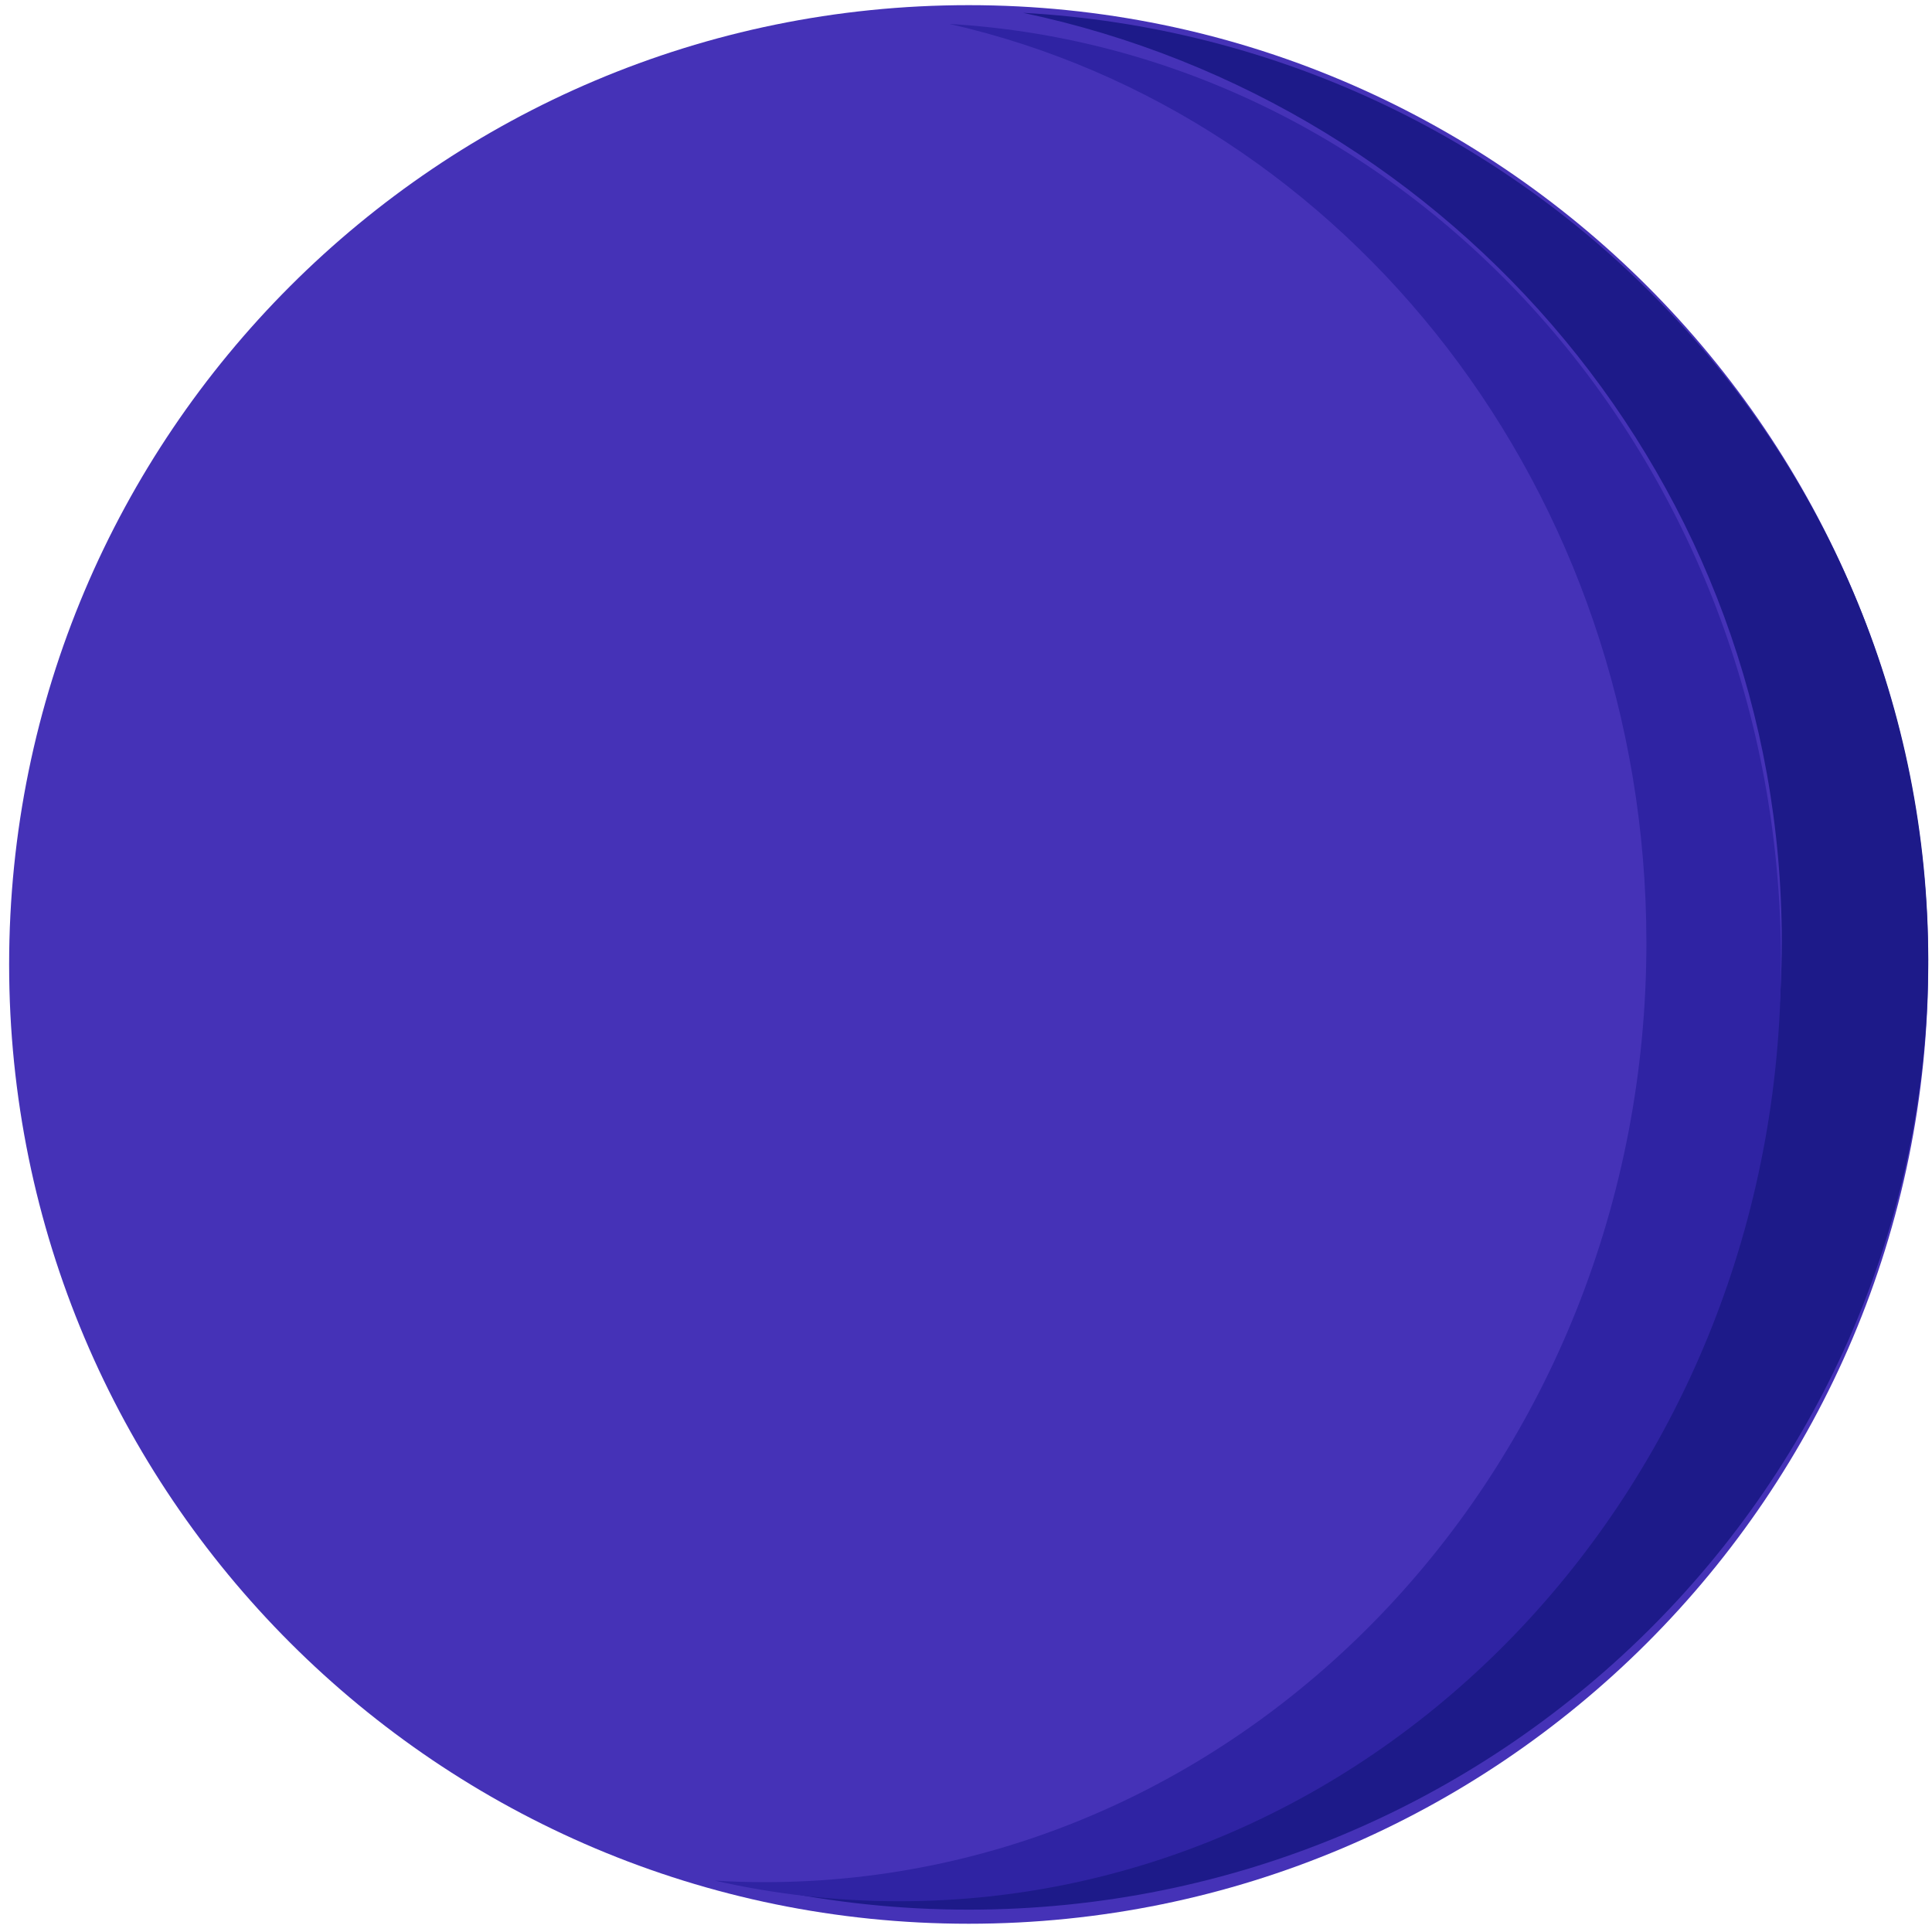 <svg width="190" height="190" viewBox="0 0 190 190" fill="none" xmlns="http://www.w3.org/2000/svg">
<path d="M95.264 189.188C147.38 189.188 189.629 146.95 189.629 94.847C189.629 42.745 147.38 0.507 95.264 0.507C43.147 0.507 0.898 42.745 0.898 94.847C0.898 146.95 43.147 189.188 95.264 189.188Z" fill="#4532B7"/>
<path d="M189.629 94.453C189.629 146.006 147.379 187.802 95.264 187.802C88.487 187.802 81.881 187.095 75.513 185.75C77.28 185.854 79.061 185.903 80.859 185.903C132.974 185.903 175.224 144.108 175.224 92.555C175.224 47.705 143.244 10.237 100.61 1.26C150.237 3.997 189.632 44.68 189.632 94.456L189.629 94.453Z" fill="#1D1A89"/>
<path d="M175.147 94.59C175.147 145.611 136.33 186.977 88.452 186.977C82.226 186.977 76.157 186.276 70.306 184.947C71.931 185.051 73.567 185.098 75.217 185.098C123.095 185.098 161.913 143.732 161.913 92.71C161.913 48.321 132.533 11.24 93.365 2.353C138.958 5.062 175.15 45.327 175.15 94.59H175.147Z" fill="#2F23A3"/>
</svg>
